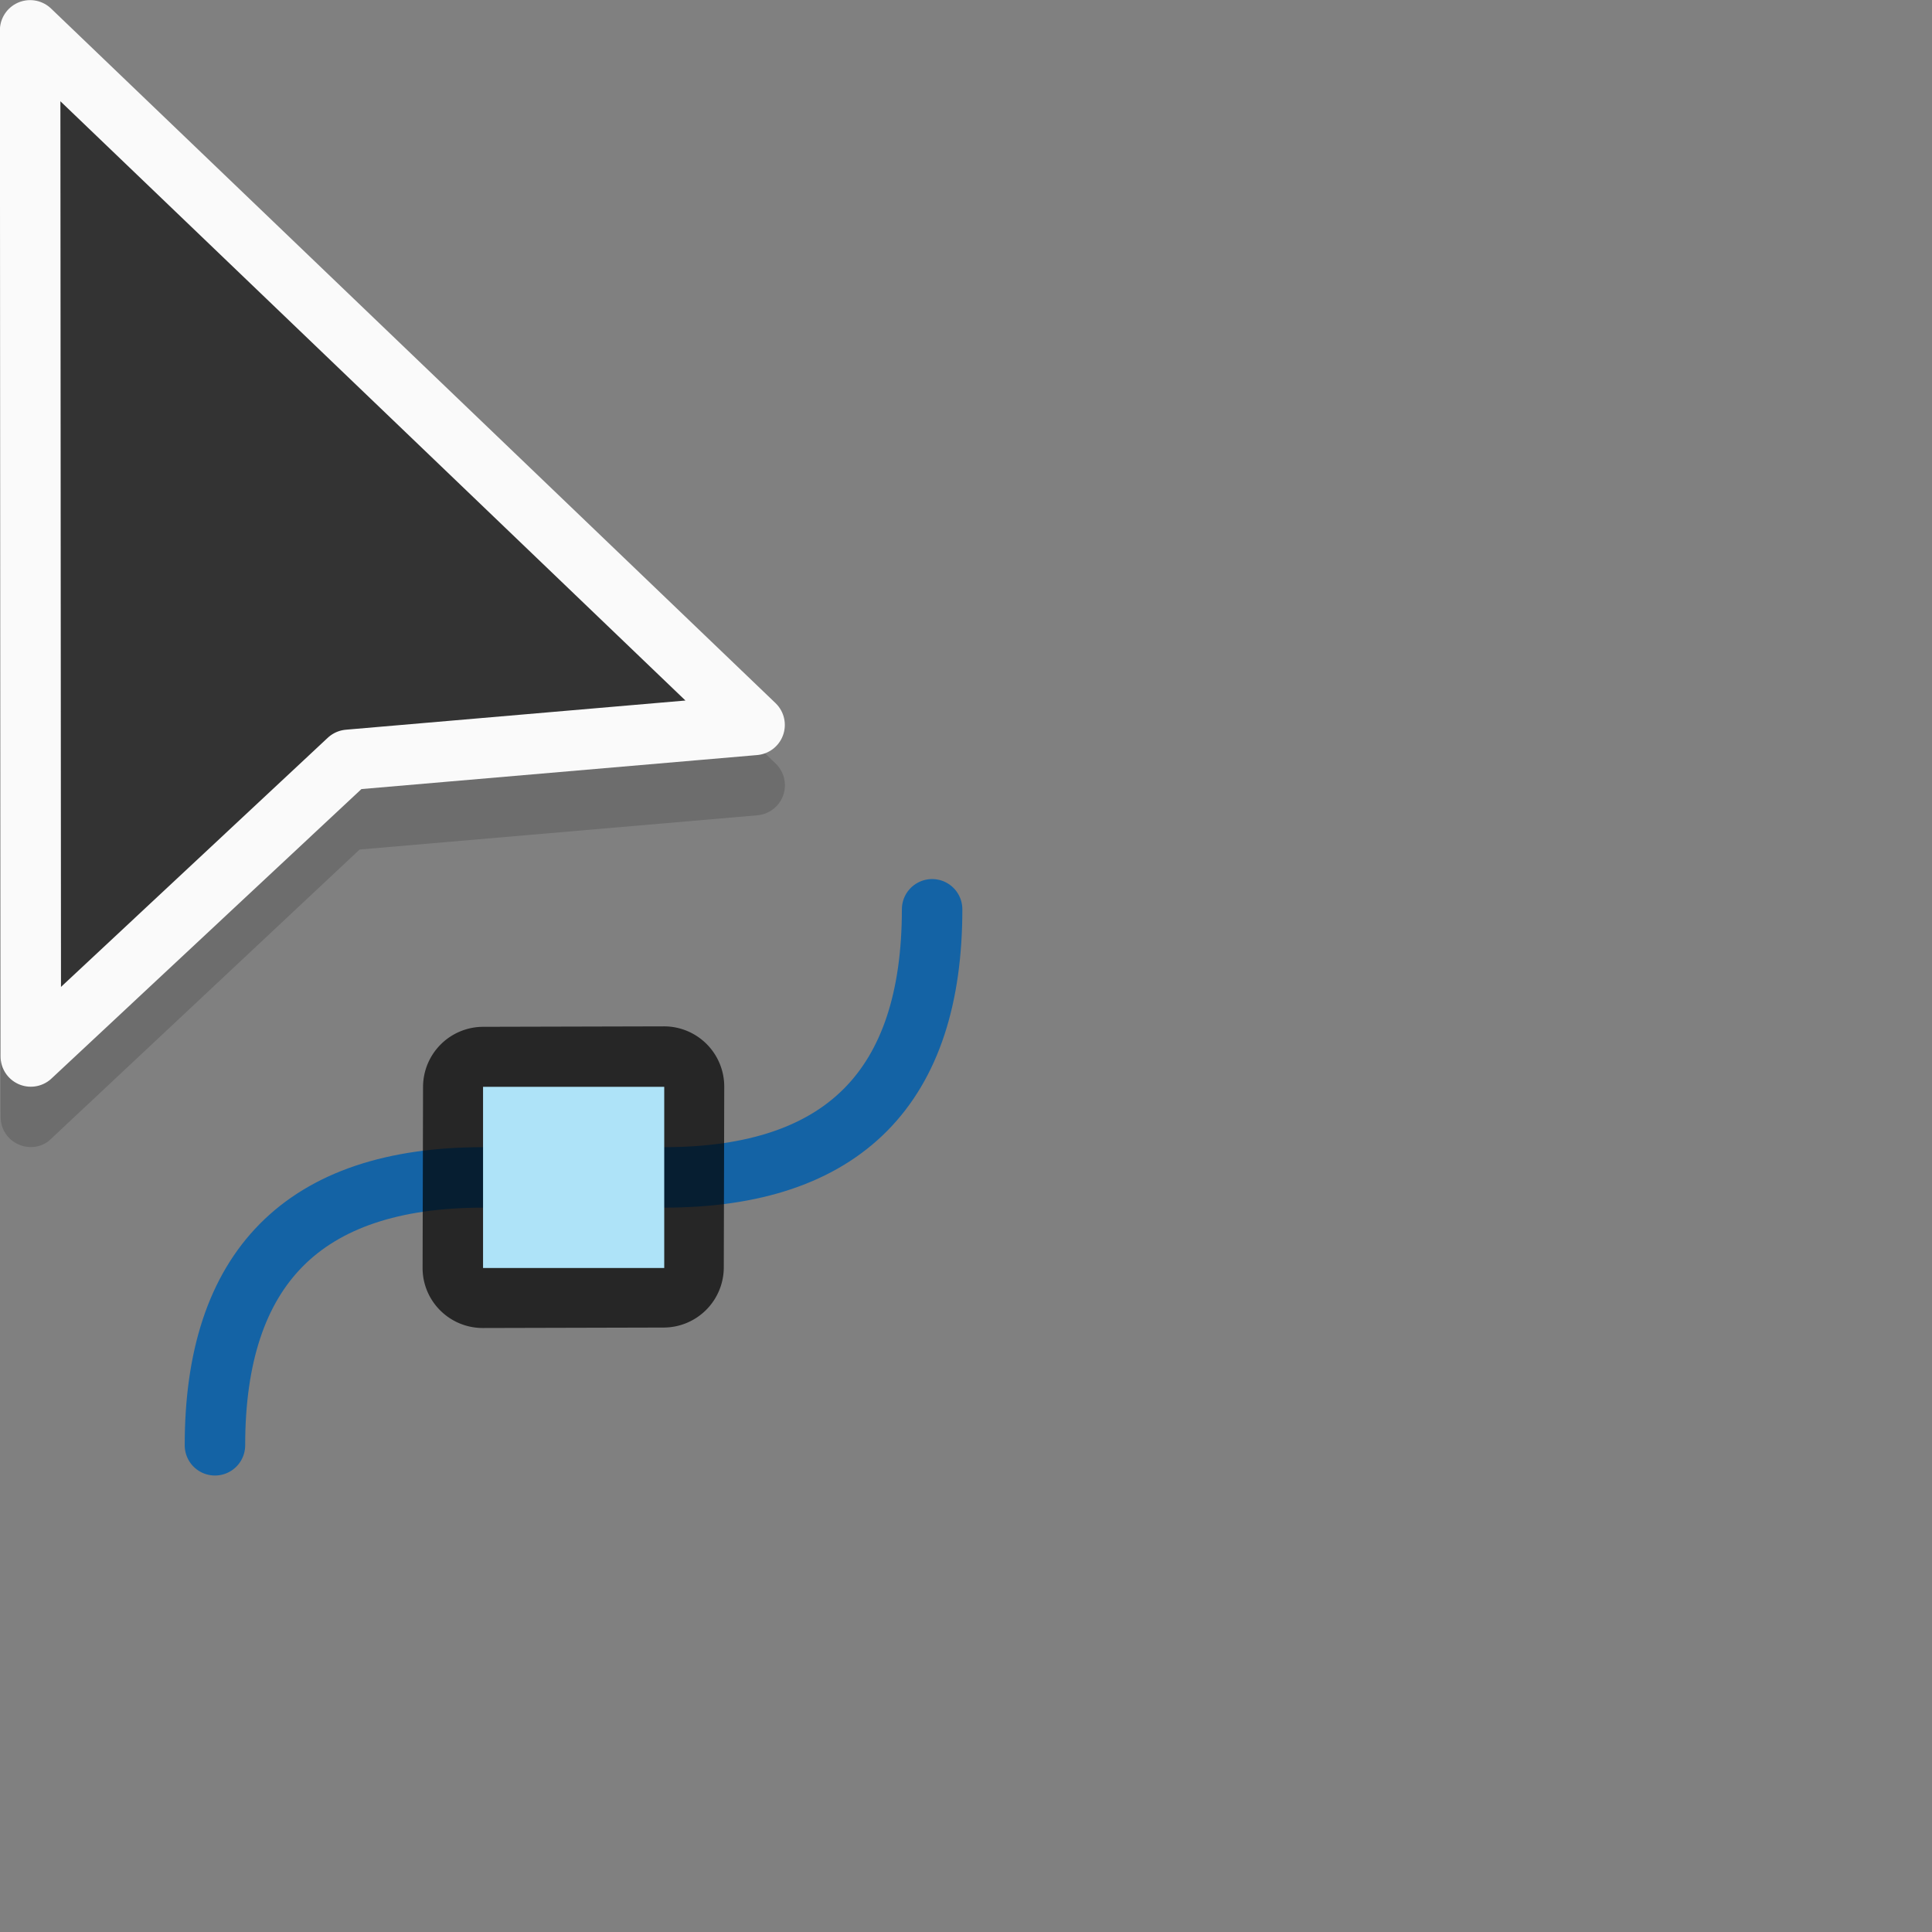 <svg xmlns="http://www.w3.org/2000/svg" width="32" height="32" viewBox="0 0 8.467 8.467"><rect x="0" y="0" width="8.467" height="8.467" fill="#808080" stroke="none"/><g transform="translate(0 -288.533)"><path d="M.942 294.867c0-.774.384-1.174 1.175-1.174M4.085 292.518c0 .774-.384 1.175-1.175 1.175" fill="none" stroke="#1463a5" stroke-width=".265" stroke-linecap="round"/><path style="line-height:normal;font-variant-ligatures:normal;font-variant-position:normal;font-variant-caps:normal;font-variant-numeric:normal;font-variant-alternates:normal;font-feature-settings:normal;text-indent:0;text-align:start;text-decoration-line:none;text-decoration-style:solid;text-decoration-color:#000;text-transform:none;text-orientation:mixed;white-space:normal;shape-padding:0;isolation:auto;mix-blend-mode:normal;solid-color:#000;solid-opacity:1" d="M2.118 293.033a.264.264 0 00-.264.264l-.002.793c0 .145.118.263.264.263l.793-.002a.264.264 0 00.263-.263l.002-.793a.264.264 0 00-.264-.264zm.263.527h.265l-.003.263H2.38z" color="#000" font-weight="400" font-family="sans-serif" overflow="visible" opacity=".7"/><rect width=".794" height=".794" x="2.117" y="293.296" ry="0" fill="#aee3f8"/><g fill-rule="evenodd"><path d="M.128 288.798a.132.132 0 00-.128.132l.003 4.498c0 .109.124.17.21.106l1.363-1.278 1.743-.15a.132.132 0 00.08-.227l-3.175-3.044a.132.132 0 00-.096-.037z" opacity=".15" fill-opacity=".992"/><path d="M3.307 291.71l-1.78.153-1.392 1.3-.003-4.497z" fill="#333" stroke="#fafafa" stroke-linecap="round" stroke-linejoin="round" stroke-width=".265"/></g></g></svg>